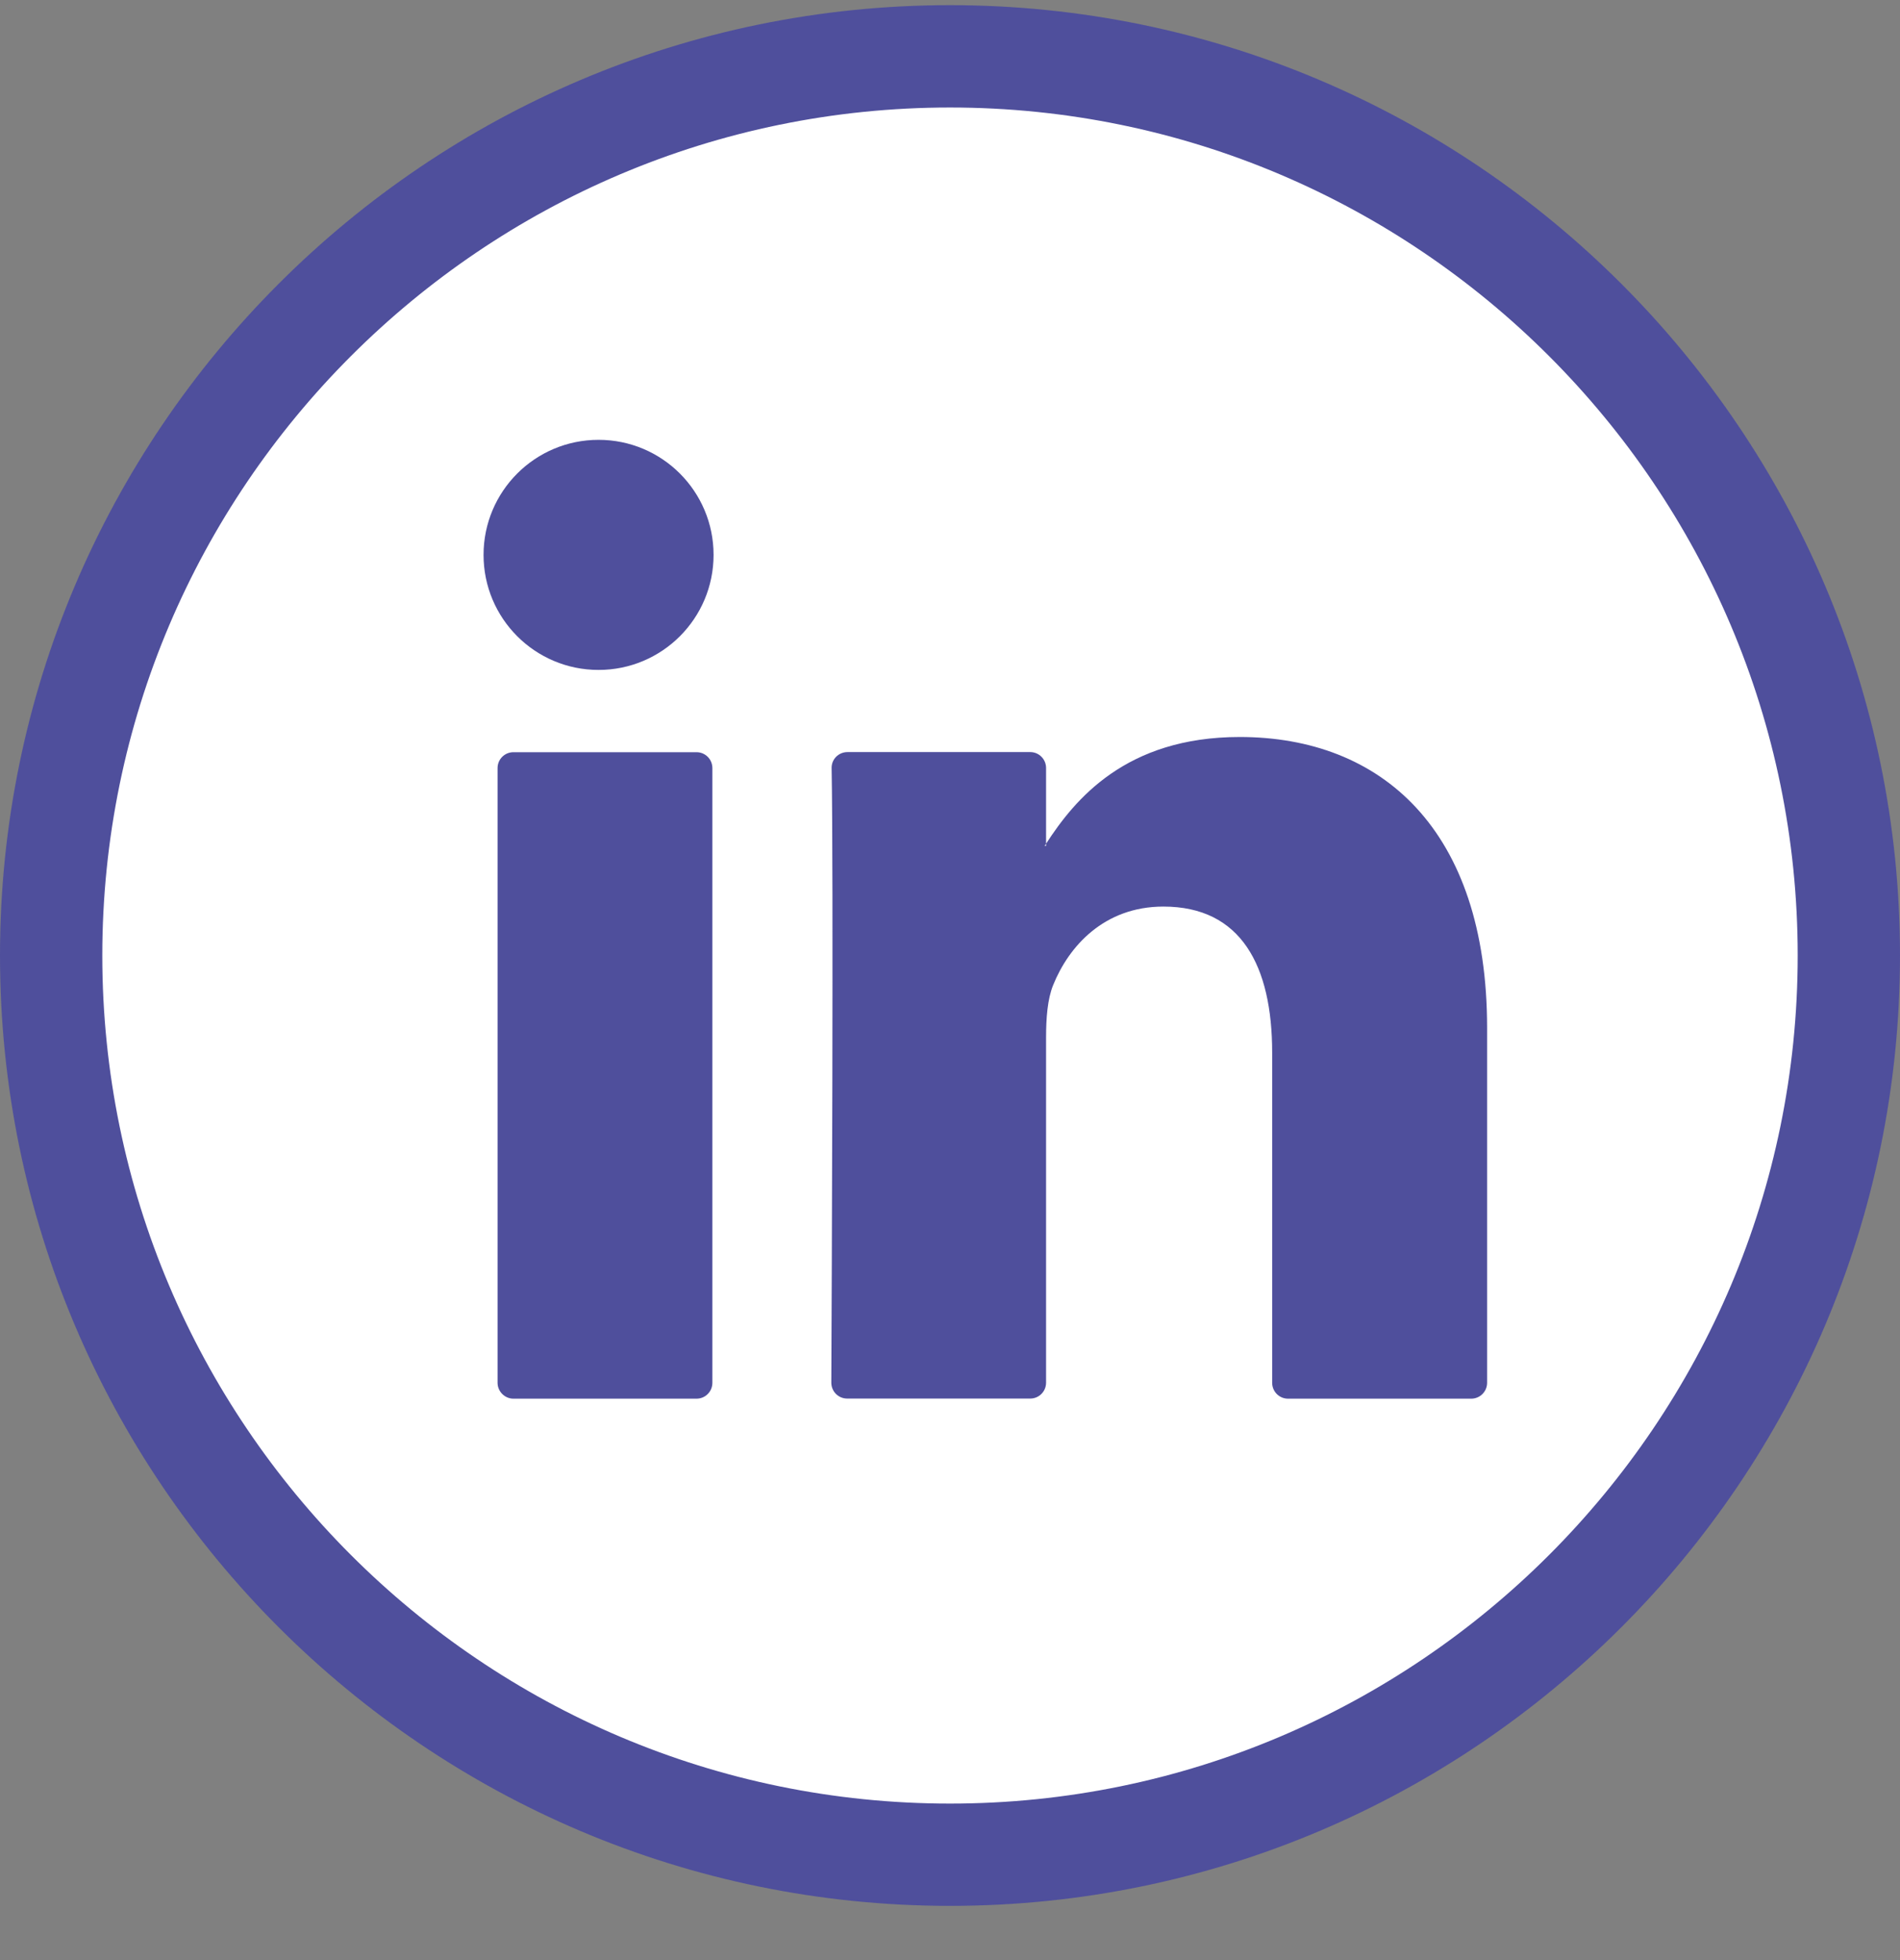 <svg width="32" height="33" viewBox="0 0 32 33" fill="none" xmlns="http://www.w3.org/2000/svg">
<rect x="0" y="0" width="32" height="33" fill="#808080" stroke="none"/>
<circle cx="16" cy="16.087" r="15" fill="white"/>
<path d="M16 32.087C7.178 32.087 0 24.909 0 16.087C0 7.266 7.178 0.087 16 0.087C24.822 0.087 32 7.266 32 16.087C32 24.909 24.822 32.087 16 32.087ZM16 1.81C8.127 1.81 1.723 8.215 1.723 16.087C1.723 23.96 8.127 30.365 16 30.365C23.873 30.365 30.277 23.96 30.277 16.087C30.277 8.215 23.873 1.81 16 1.81Z" fill="#4F4F9C"/>
<path d="M25.046 17.306V23.28C25.046 23.429 24.926 23.548 24.778 23.548H21.694C21.545 23.548 21.426 23.429 21.426 23.28V17.724C21.426 16.262 20.904 15.263 19.594 15.263C18.593 15.263 17.999 15.935 17.737 16.586C17.642 16.819 17.618 17.141 17.618 17.467V23.278C17.618 23.427 17.499 23.546 17.351 23.546H14.268C14.12 23.546 14.001 23.427 14.001 23.278C14.008 21.799 14.039 14.62 14.006 12.934C14.002 12.783 14.123 12.662 14.274 12.662H17.351C17.499 12.662 17.618 12.782 17.618 12.93V14.205C17.611 14.218 17.6 14.229 17.594 14.24H17.618V14.205C18.098 13.465 18.956 12.408 20.88 12.408C23.261 12.408 25.046 13.963 25.046 17.306ZM8.648 23.548H11.73C11.879 23.548 11.998 23.429 11.998 23.28V12.932C11.998 12.783 11.879 12.664 11.73 12.664H8.648C8.499 12.664 8.38 12.783 8.38 12.932V23.28C8.38 23.427 8.501 23.548 8.648 23.548Z" fill="#4F4F9C"/>
<path d="M10.081 11.279C11.151 11.279 12.018 10.412 12.018 9.342C12.018 8.272 11.151 7.405 10.081 7.405C9.011 7.405 8.144 8.272 8.144 9.342C8.144 10.412 9.011 11.279 10.081 11.279Z" fill="#4F4F9C"/>
</svg>
